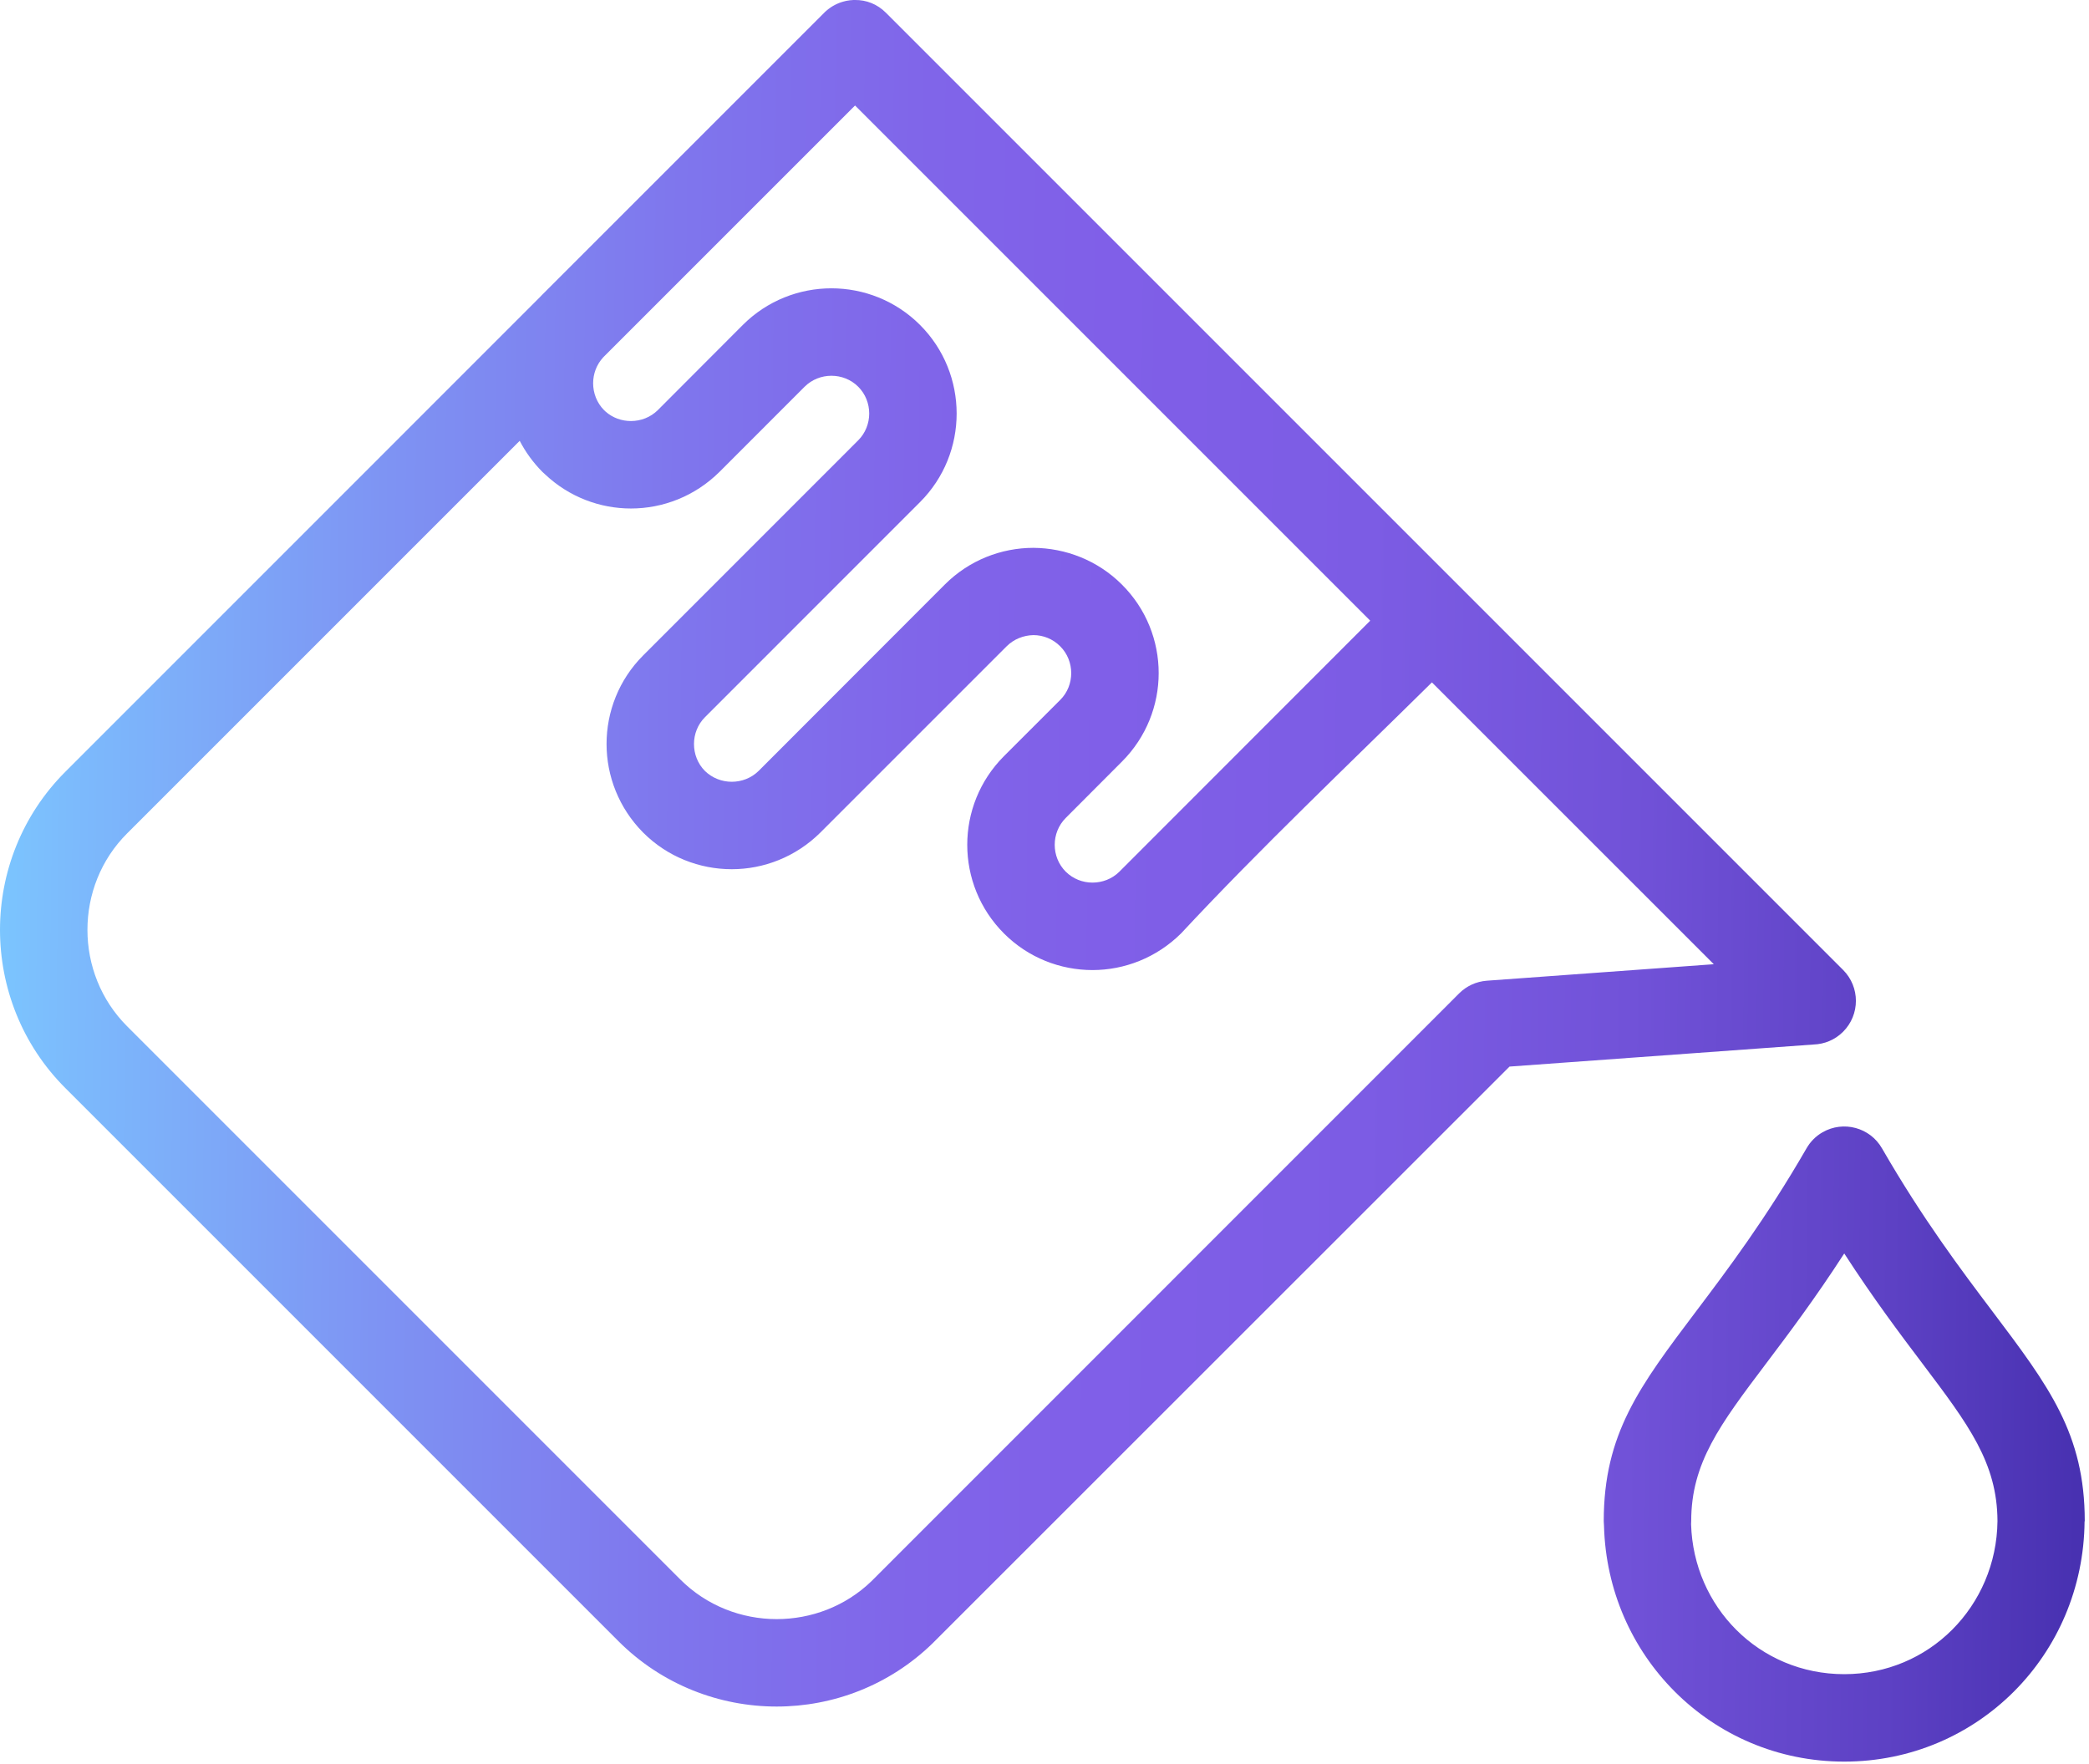 <svg width="90" height="76" viewBox="0 0 90 76" fill="none" xmlns="http://www.w3.org/2000/svg">
<path d="M36.838 4.545L26.027 15.355L26.013 15.37L25.998 15.385L25.984 15.399C25.699 15.71 25.554 16.11 25.554 16.51C25.554 16.933 25.712 17.353 26.023 17.668L26.088 17.729C26.394 18.003 26.788 18.139 27.183 18.139C27.605 18.139 28.024 17.981 28.338 17.671L32.004 13.998C33.056 12.947 34.44 12.421 35.82 12.421C37.2 12.421 38.585 12.947 39.636 13.998C40.69 15.051 41.215 16.436 41.215 17.816C41.215 19.197 40.69 20.579 39.638 21.631L30.372 30.898C30.058 31.211 29.899 31.632 29.899 32.052C29.899 32.476 30.056 32.896 30.367 33.211C30.684 33.521 31.105 33.68 31.525 33.68C31.95 33.68 32.37 33.522 32.685 33.211L40.706 25.182C41.76 24.128 43.145 23.602 44.523 23.602C45.902 23.611 47.285 24.136 48.331 25.18C49.391 26.233 49.919 27.618 49.919 28.999C49.919 30.375 49.391 31.755 48.341 32.807L45.913 35.241C45.599 35.556 45.44 35.976 45.44 36.396C45.44 36.816 45.599 37.236 45.913 37.551C46.23 37.867 46.648 38.024 47.068 38.024C47.49 38.024 47.909 37.867 48.222 37.557L59.033 26.74L56.098 23.805L36.838 4.545ZM79.455 54.001C78.19 55.957 77.051 57.467 76.072 58.764C74.108 61.368 72.862 63.021 72.862 65.532L72.857 65.667C72.909 67.448 73.639 69.052 74.802 70.214C75.985 71.398 77.622 72.126 79.455 72.126C81.283 72.126 82.92 71.396 84.102 70.214C85.297 69.019 86.037 67.362 86.057 65.532C86.049 63.021 84.803 61.368 82.839 58.764C81.859 57.467 80.721 55.957 79.455 54.001ZM73.069 56.498C74.415 54.715 76.07 52.522 77.83 49.472C77.99 49.193 78.222 48.951 78.521 48.78C79.419 48.265 80.566 48.574 81.081 49.472C82.841 52.522 84.496 54.715 85.841 56.498C88.274 59.724 89.817 61.77 89.817 65.532L89.809 65.546C89.785 68.416 88.631 71.009 86.764 72.876C84.899 74.741 82.325 75.893 79.455 75.893C76.594 75.893 74.023 74.744 72.156 72.879L72.147 72.869C70.32 71.04 69.177 68.523 69.105 65.736L69.094 65.532C69.094 61.77 70.636 59.724 73.069 56.498ZM38.17 0.551L79.406 41.787C80.141 42.522 80.141 43.714 79.406 44.449C79.054 44.802 78.596 44.985 78.133 44.999L65.034 45.95L40.167 70.808C38.302 72.617 35.879 73.521 33.462 73.521C30.994 73.521 28.52 72.581 26.645 70.706L2.814 46.875C0.938 44.999 0 42.528 0 40.059C0 37.595 0.938 35.127 2.814 33.25L23.269 12.793L23.316 12.743L23.365 12.693L35.507 0.552L35.508 0.551L35.541 0.517L35.542 0.516L35.577 0.485L35.578 0.484L35.614 0.453L35.615 0.452L35.65 0.423L35.651 0.422L35.687 0.393L35.688 0.392L35.725 0.365L35.726 0.364L35.764 0.337L35.765 0.336L35.803 0.31L35.804 0.309L35.841 0.285L35.843 0.284L35.881 0.261L35.883 0.26L35.922 0.238L35.923 0.237L35.963 0.216L35.964 0.215L36.004 0.195L36.005 0.194L36.045 0.175L36.046 0.174L36.087 0.156L36.088 0.155L36.129 0.138L36.13 0.137L36.172 0.121L36.173 0.12L36.215 0.106L36.216 0.105L36.258 0.091L36.26 0.09L36.302 0.078L36.303 0.077L36.345 0.066L36.346 0.065L36.39 0.055L36.391 0.054L36.434 0.043L36.435 0.042L36.479 0.035L36.48 0.033L36.523 0.027L36.524 0.026L36.568 0.02L36.569 0.019L36.612 0.013L36.613 0.012L36.658 0.009L36.659 0.008L36.702 0.006L36.703 0.005L36.748 0.002L36.749 0.001H36.792L36.793 0H36.838C37.318 -0.005 37.791 0.171 38.17 0.551ZM22.39 18.991L5.476 35.905C4.337 37.04 3.767 38.549 3.767 40.059C3.767 41.568 4.338 43.075 5.476 44.213L29.306 68.043C30.446 69.183 31.954 69.754 33.462 69.754C34.94 69.754 36.413 69.21 37.537 68.128L62.866 42.794C63.176 42.486 63.594 42.283 64.065 42.25L73.835 41.54L61.691 29.398C58.089 32.953 54.278 36.568 50.884 40.213C49.823 41.264 48.442 41.792 47.068 41.792C45.689 41.792 44.306 41.267 43.255 40.216C42.2 39.161 41.672 37.777 41.672 36.396C41.672 35.014 42.2 33.631 43.251 32.579L45.678 30.153C45.993 29.84 46.151 29.421 46.151 28.999C46.151 28.579 45.992 28.159 45.679 27.846C45.359 27.522 44.939 27.362 44.523 27.362C44.104 27.37 43.684 27.529 43.37 27.842L35.343 35.869C34.284 36.919 32.903 37.447 31.525 37.447C30.145 37.447 28.761 36.921 27.709 35.869C26.659 34.811 26.132 33.428 26.132 32.052C26.132 30.672 26.658 29.288 27.71 28.236L36.974 18.97C37.289 18.655 37.448 18.235 37.448 17.816C37.448 17.395 37.289 16.975 36.976 16.662C36.661 16.347 36.241 16.188 35.82 16.188C35.4 16.188 34.98 16.347 34.666 16.66L30.999 20.328C29.938 21.381 28.557 21.907 27.183 21.907C25.856 21.907 24.526 21.417 23.49 20.442L23.368 20.33C22.965 19.924 22.639 19.471 22.39 18.991Z" fill="url(#paint0_linear_165_153)"/>
<defs>
<linearGradient id="paint0_linear_165_153" x1="89.817" y1="38.322" x2="-1.199" y2="37.202" gradientUnits="userSpaceOnUse">
<stop stop-color="#4831B1"/>
<stop offset="0.089" stop-color="#5D41C4"/>
<stop offset="0.214" stop-color="#7152D8"/>
<stop offset="0.34" stop-color="#7C5CE4"/>
<stop offset="0.465" stop-color="#805FE8"/>
<stop offset="0.551" stop-color="#8065E9"/>
<stop offset="0.669" stop-color="#7F76ED"/>
<stop offset="0.804" stop-color="#7E93F3"/>
<stop offset="0.951" stop-color="#7CBAFC"/>
<stop offset="1" stop-color="#7BC9FF"/>
</linearGradient>
</defs>
</svg>
